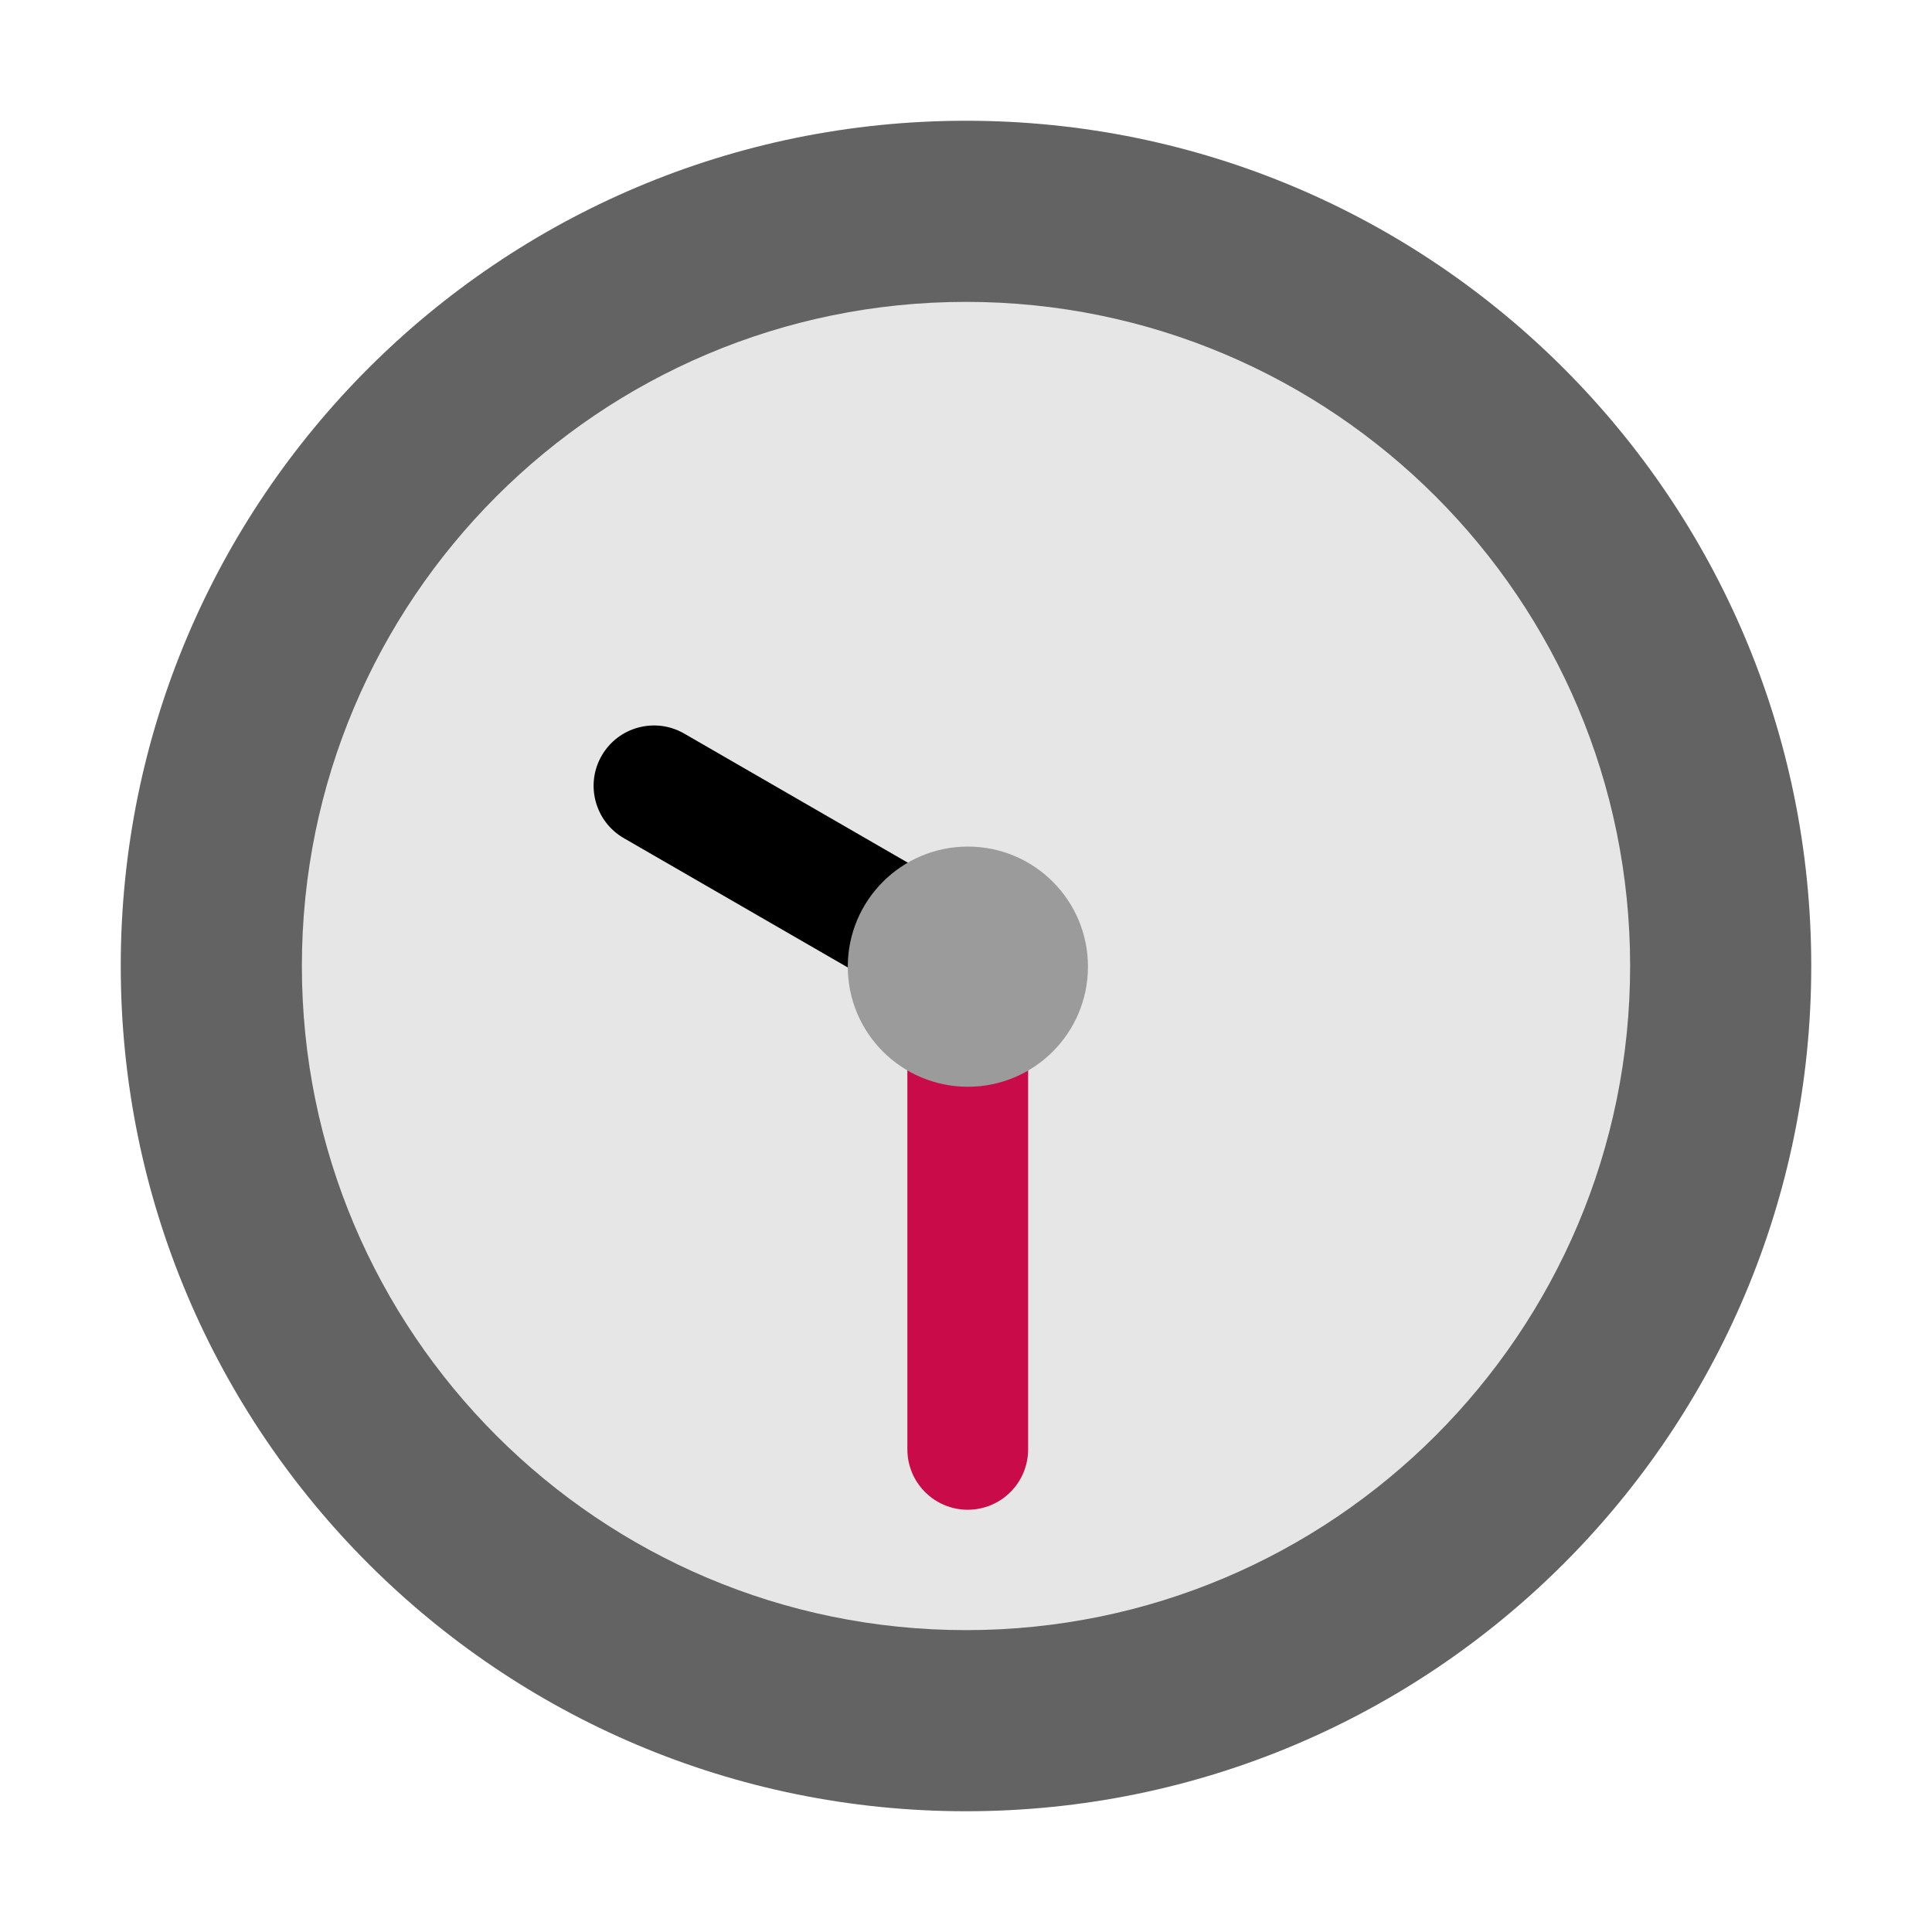 <svg enable-background="new 0 0 128 128" viewBox="0 0 128 128" xmlns="http://www.w3.org/2000/svg"><g transform="scale(4)"><path d="m28 16c0 6.627-5.373 12-12 12-6.627 0-12-5.373-12-12 0-6.627 5.373-12 12-12 6.627 0 12 5.373 12 12z" fill="#e6e6e6"/><path d="m16.029 15.011c.552 0 1 .448 1 1v7.995c0 .552-.448 1-1 1s-1-.448-1-1v-7.995c0-.552.448-1 1-1z" fill="#ca0b4a"/><path d="m9.966 12.516c.276-.478.888-.642 1.366-.366l5.168 2.984c.478.276.642.888.366 1.366-.276.478-.888.642-1.366.366l-5.168-2.984c-.478-.276-.642-.888-.366-1.366z"/><path d="m16 27c6.075 0 11-4.925 11-11 0-6.075-4.925-11-11-11-6.075 0-11 4.925-11 11 0 6.075 4.925 11 11 11zm0 3c-7.732 0-14-6.268-14-14 0-7.732 6.268-14 14-14 7.732 0 14 6.268 14 14 0 7.732-6.268 14-14 14z" fill="#636363"/><path d="m18.02 16.011c0 1.098-.89 1.989-1.989 1.989s-1.989-.89-1.989-1.989.89-1.989 1.989-1.989 1.989.89 1.989 1.989z" fill="#9b9b9b"/></g></svg>